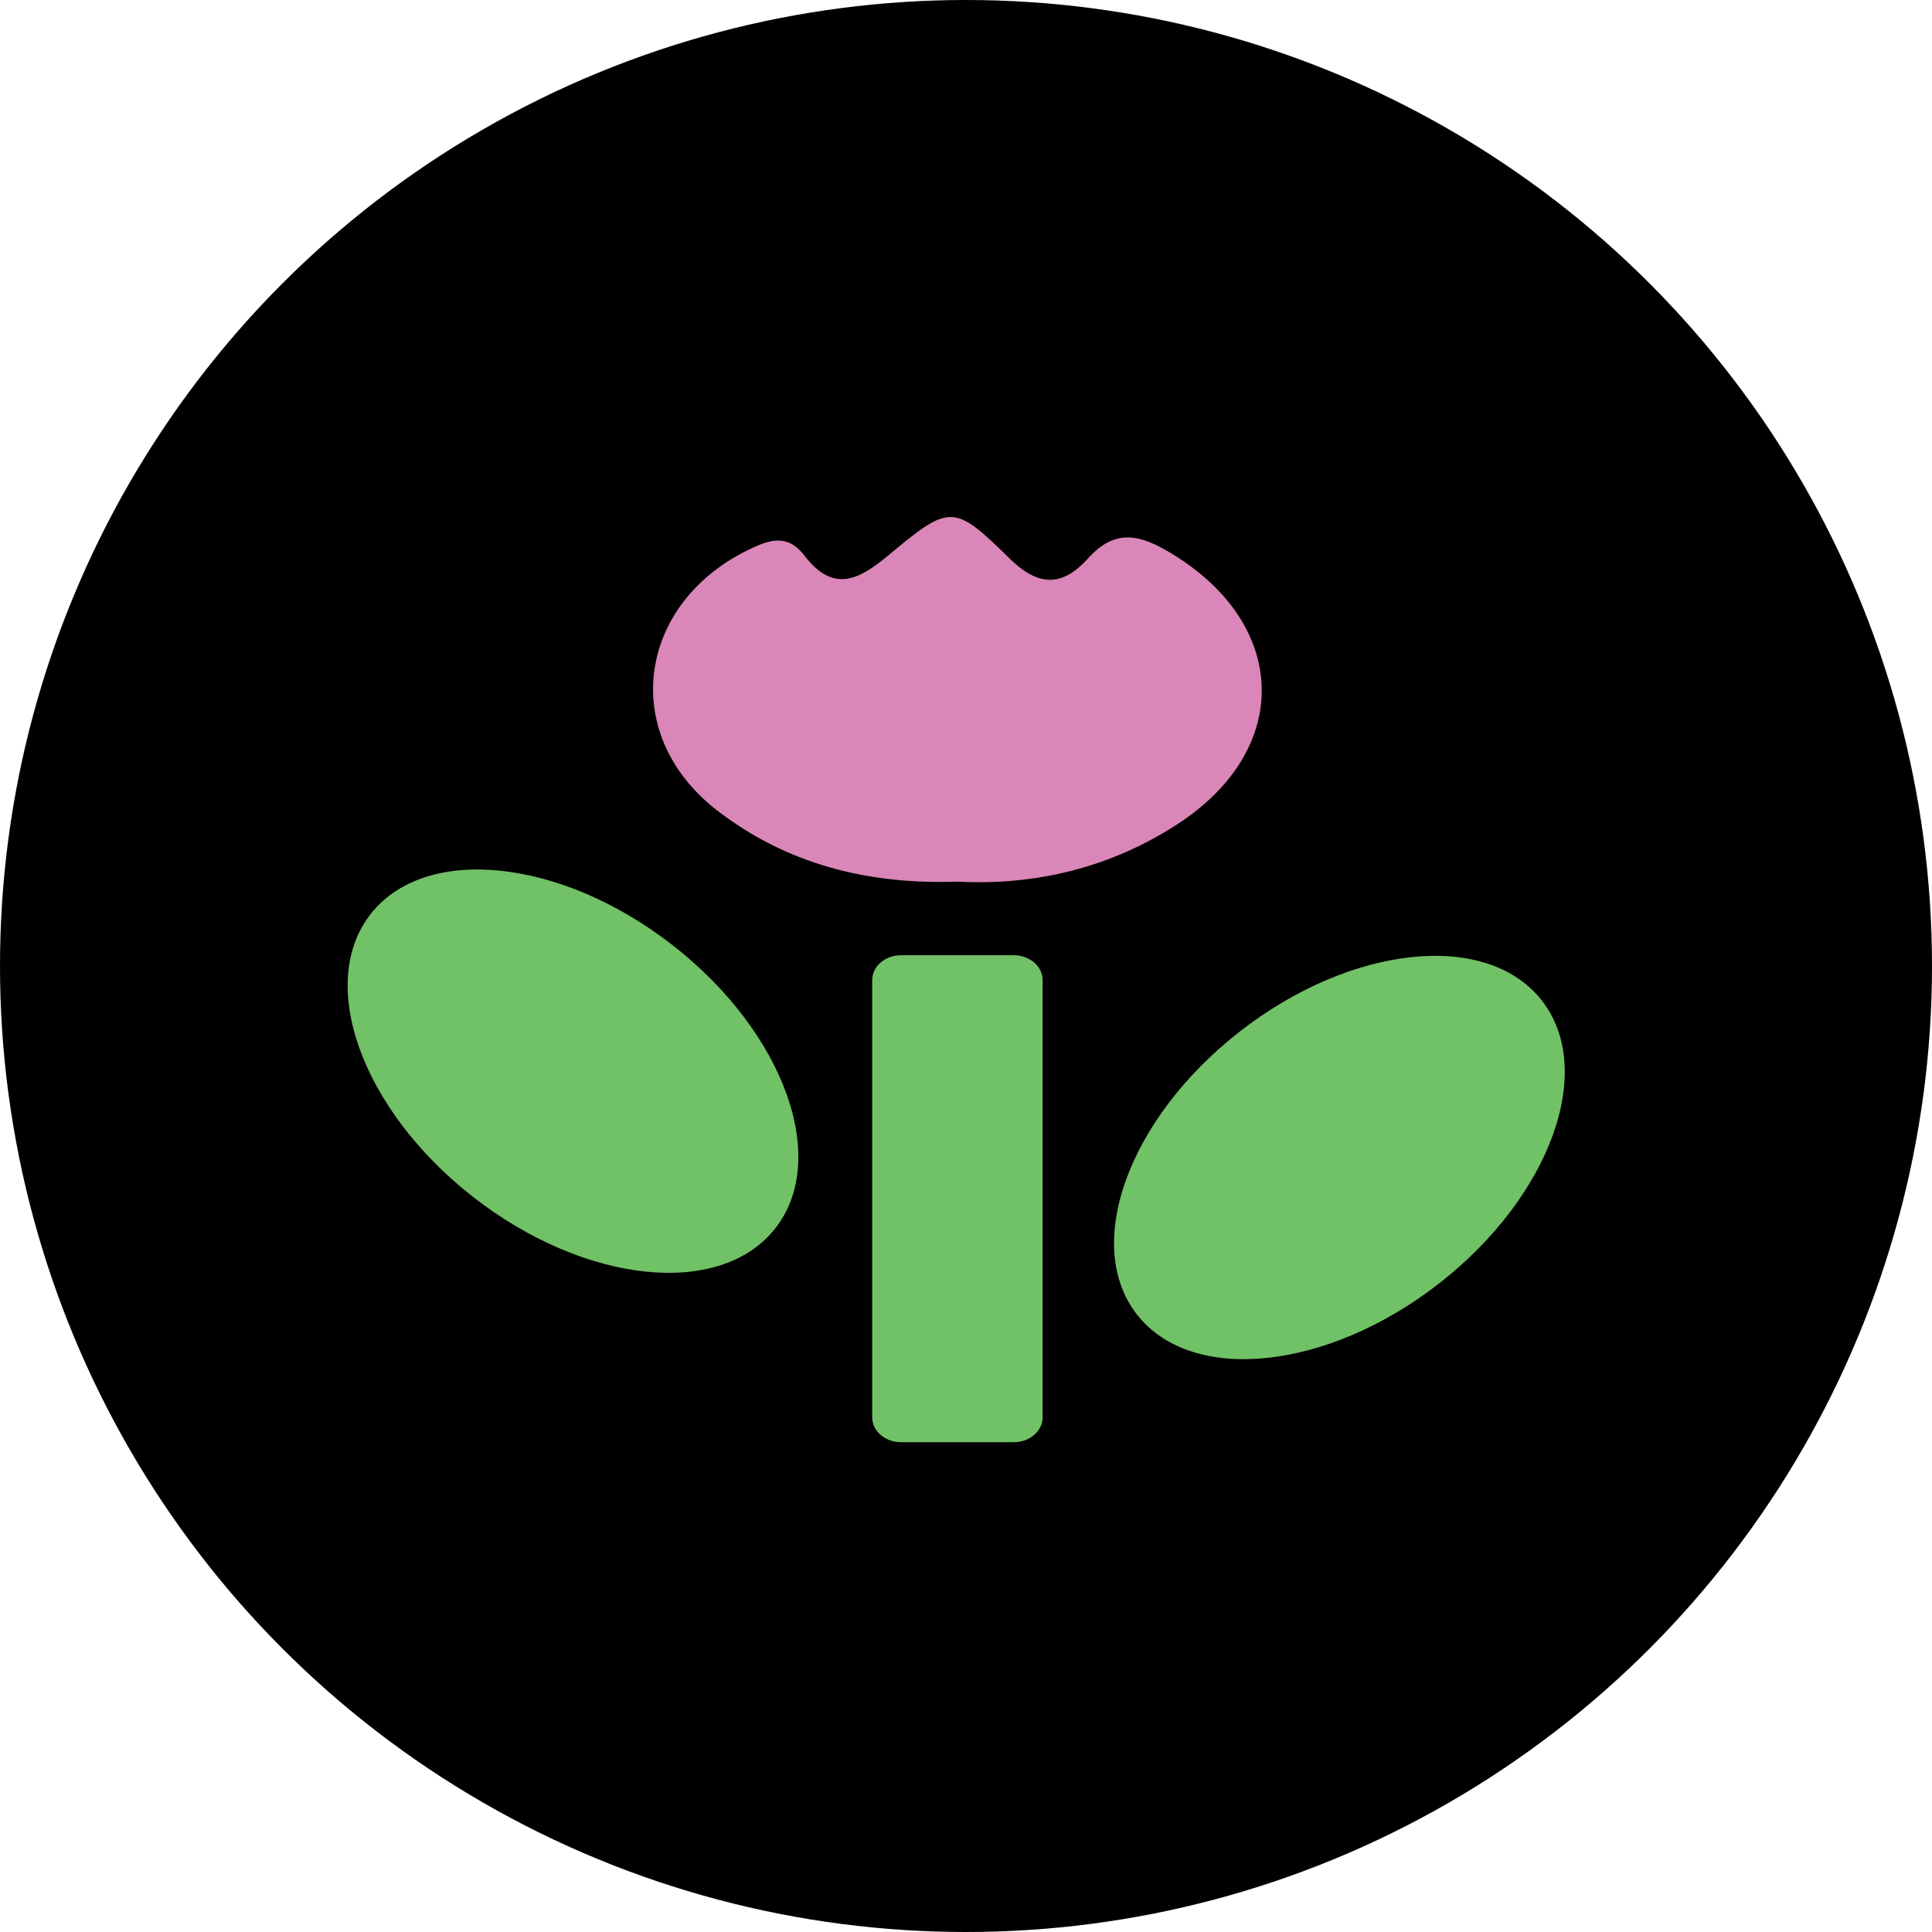 <svg width="71" height="71" viewBox="0 0 71 71" fill="none" xmlns="http://www.w3.org/2000/svg">
<g clip-path="url(#clip0_4630_4779)">
<circle cx="35.5" cy="35.5" r="35.5" fill="black"/>
<path d="M35.192 32.4C31.819 32.519 28.875 31.719 26.378 29.802C22.635 26.93 23.446 21.929 27.859 20.043C28.672 19.695 29.152 19.883 29.565 20.42C30.596 21.763 31.509 21.354 32.608 20.44C34.919 18.518 35.029 18.489 37.119 20.54C38.229 21.629 39.107 21.497 39.983 20.523C40.99 19.404 41.903 19.646 43.048 20.338C47.37 22.95 47.504 27.542 43.265 30.292C40.816 31.881 38.06 32.551 35.193 32.4H35.192Z" fill="#DA86B8"/>
<path d="M52.899 47.156C56.996 43.955 58.672 39.293 56.641 36.742C54.611 34.191 49.643 34.719 45.546 37.92C41.449 41.121 39.773 45.783 41.803 48.334C43.834 50.884 48.801 50.357 52.899 47.156Z" fill="#71C166"/>
<path d="M28.476 45.161C30.507 42.61 28.831 37.948 24.734 34.747C20.636 31.546 15.669 31.018 13.638 33.569C11.608 36.12 13.284 40.782 17.381 43.983C21.478 47.184 26.446 47.711 28.476 45.161Z" fill="#71C166"/>
<path d="M37.258 35.105H33.111C32.527 35.105 32.053 35.513 32.053 36.016V52.089C32.053 52.592 32.527 53 33.111 53H37.258C37.842 53 38.316 52.592 38.316 52.089V36.016C38.316 35.513 37.842 35.105 37.258 35.105Z" fill="#71C166"/>
</g>
<defs>
<clipPath id="clip0_4630_4779">
<rect width="71" height="71" fill="white"/>
</clipPath>
</defs>
</svg>
